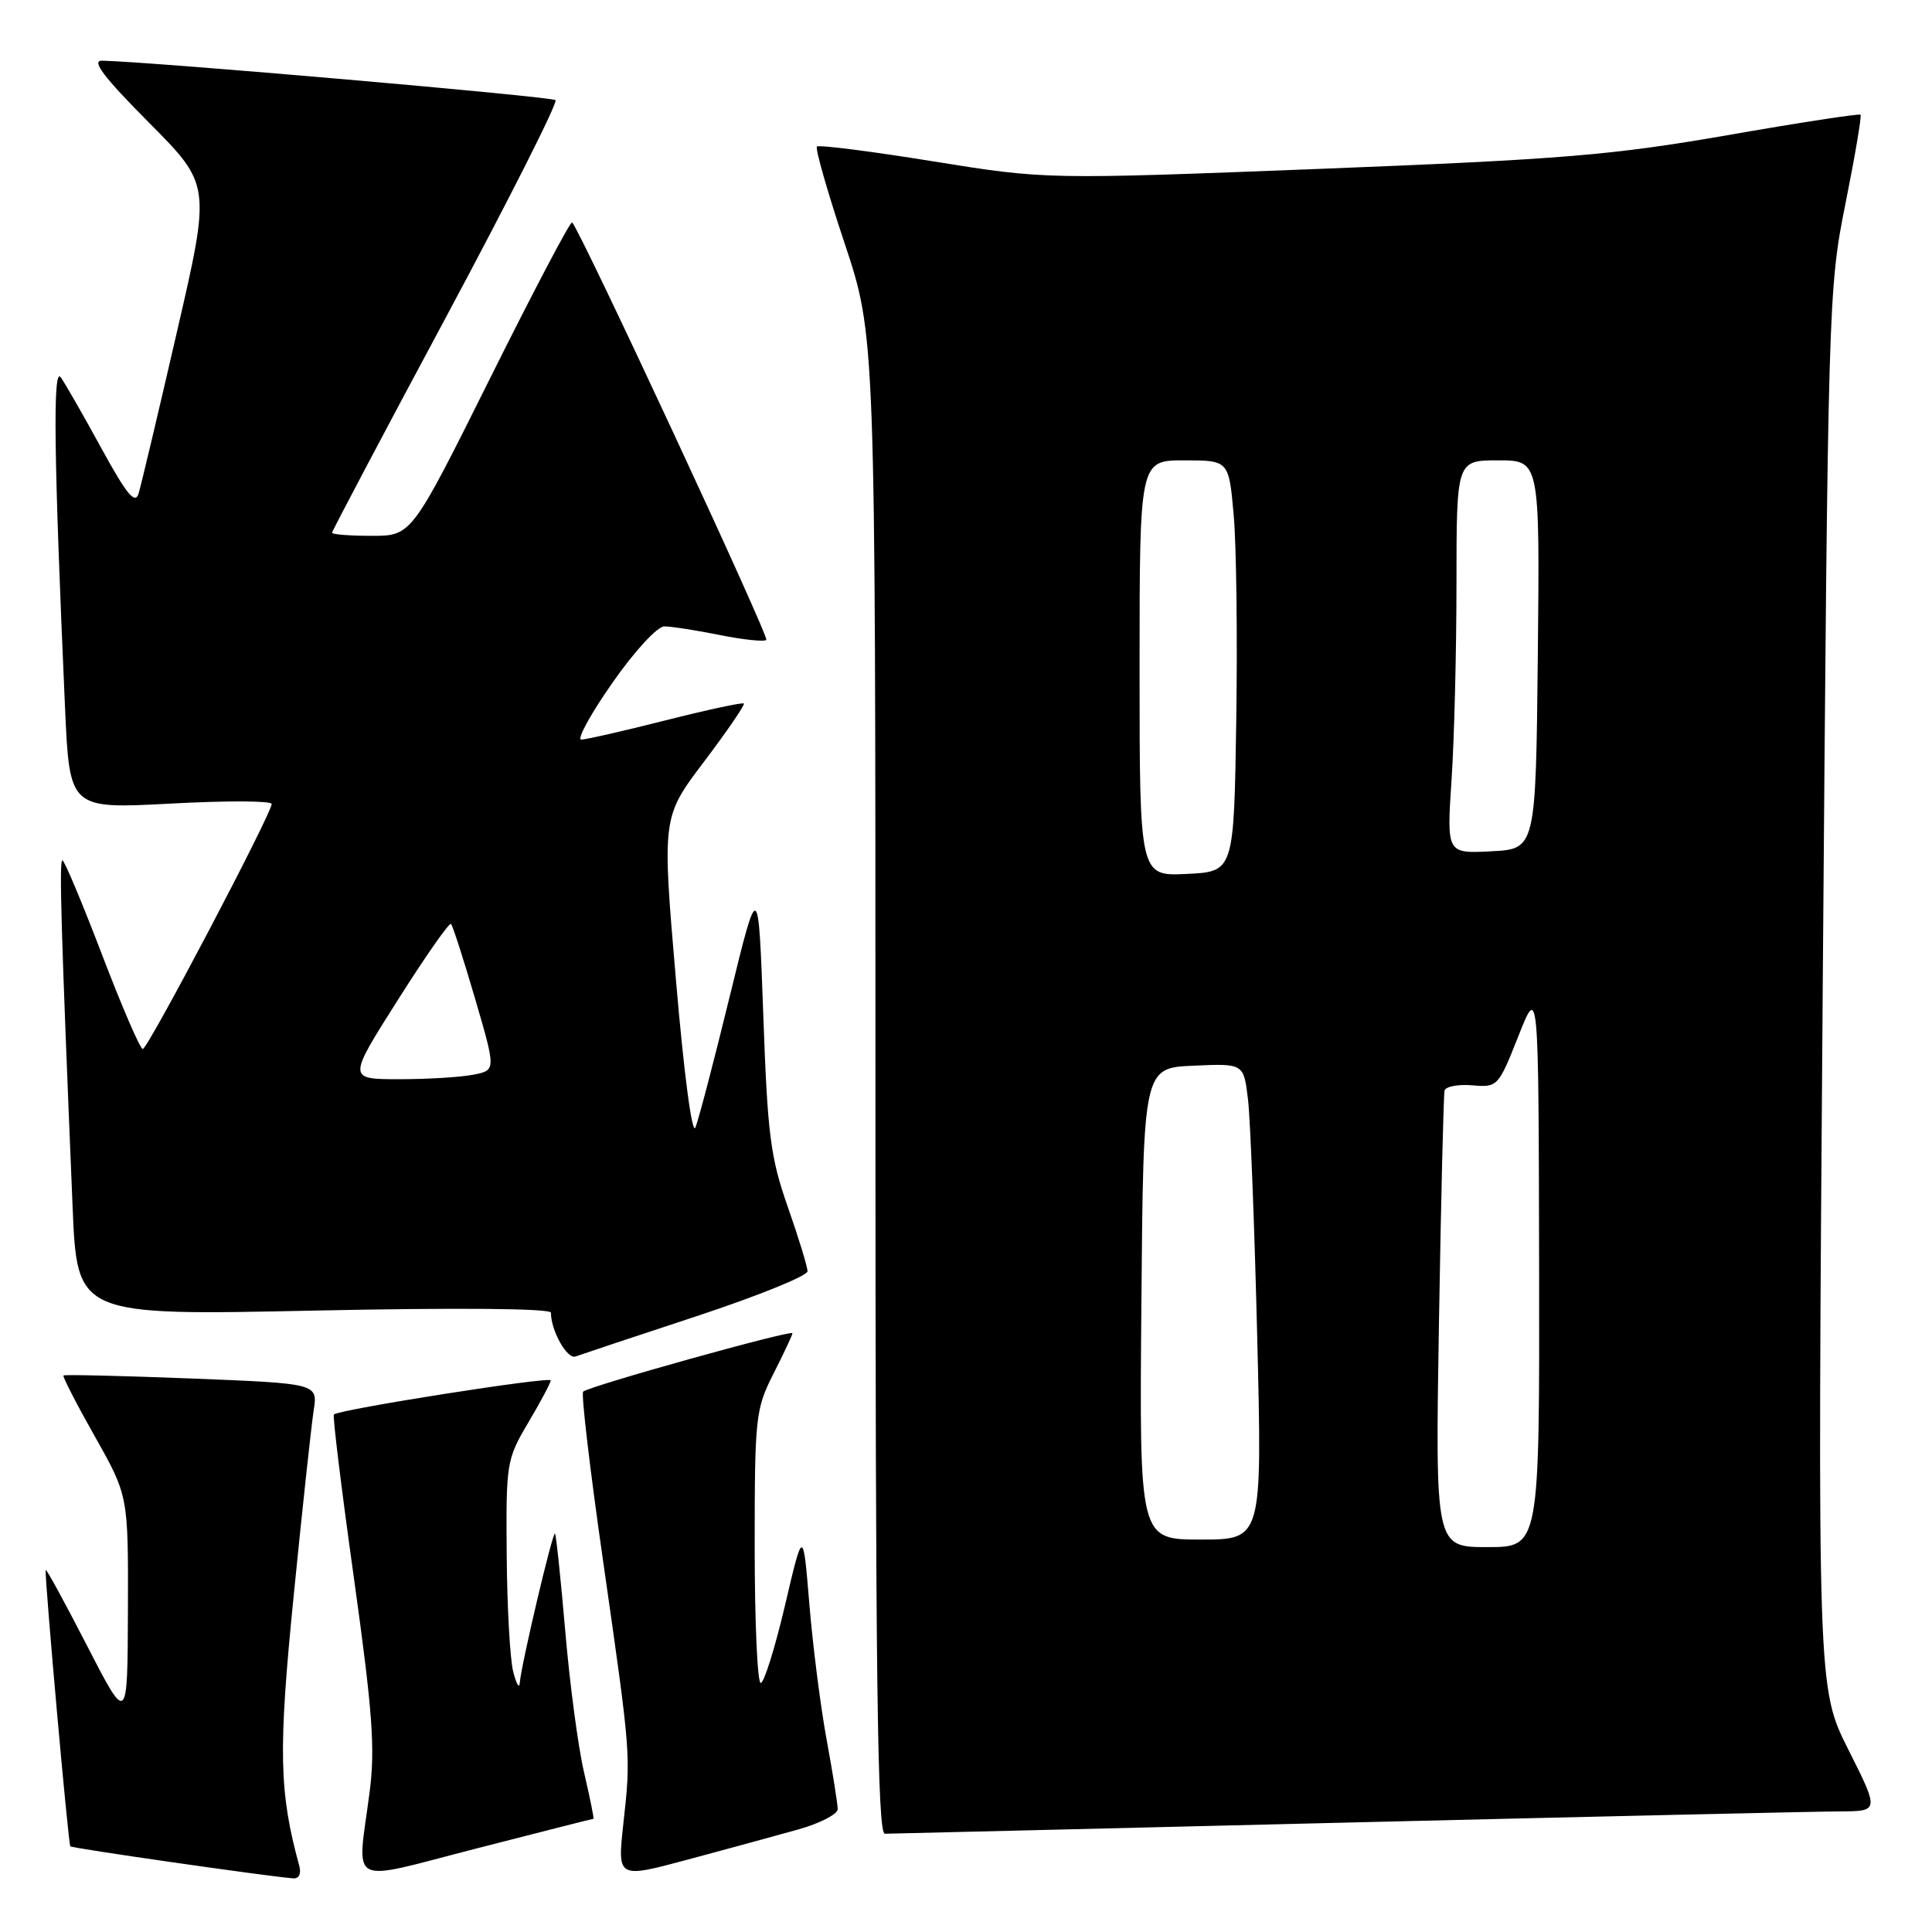 <?xml version="1.0" encoding="UTF-8" standalone="no"?>
<!DOCTYPE svg PUBLIC "-//W3C//DTD SVG 1.1//EN" "http://www.w3.org/Graphics/SVG/1.1/DTD/svg11.dtd" >
<svg xmlns="http://www.w3.org/2000/svg" xmlns:xlink="http://www.w3.org/1999/xlink" version="1.1" viewBox="0 0 256 256">
 <g >
 <path fill="currentColor"
d=" M 39.66 247.25 C 36.97 237.43 36.86 232.01 38.92 211.39 C 40.06 199.90 41.26 188.88 41.56 186.91 C 42.12 183.32 42.12 183.32 25.39 182.66 C 16.19 182.30 8.55 182.12 8.41 182.26 C 8.27 182.40 10.14 186.04 12.58 190.36 C 17.00 198.20 17.00 198.20 16.95 213.35 C 16.90 228.50 16.90 228.50 11.50 218.00 C 8.53 212.22 6.08 207.74 6.05 208.04 C 5.93 209.35 9.05 244.39 9.32 244.65 C 9.58 244.91 35.32 248.61 38.82 248.89 C 39.61 248.96 39.94 248.30 39.66 247.25 Z  M 78.63 241.00 C 78.74 241.00 78.18 238.25 77.40 234.89 C 76.61 231.53 75.49 223.09 74.90 216.14 C 74.30 209.19 73.69 203.37 73.54 203.21 C 73.23 202.90 69.05 220.63 68.87 223.00 C 68.81 223.82 68.42 223.15 68.00 221.50 C 67.58 219.85 67.19 212.88 67.14 206.00 C 67.04 193.85 67.12 193.36 70.00 188.50 C 71.63 185.75 72.97 183.23 72.98 182.91 C 73.00 182.34 44.91 186.76 44.24 187.43 C 44.06 187.61 45.25 197.37 46.90 209.13 C 49.37 226.85 49.73 231.69 48.97 237.50 C 47.32 250.23 45.74 249.40 63.22 244.91 C 71.59 242.76 78.52 241.00 78.63 241.00 Z  M 105.75 242.42 C 108.64 241.61 111.00 240.39 111.00 239.72 C 111.00 239.05 110.34 234.90 109.53 230.50 C 108.72 226.10 107.69 218.00 107.24 212.50 C 106.41 202.50 106.41 202.50 104.01 212.75 C 102.68 218.39 101.24 223.00 100.80 223.00 C 100.36 223.00 100.00 214.89 100.00 204.97 C 100.00 187.71 100.11 186.72 102.50 182.00 C 103.88 179.29 105.00 176.88 105.00 176.66 C 105.00 176.15 77.97 183.69 77.27 184.40 C 76.99 184.68 78.18 194.80 79.92 206.89 C 83.63 232.80 83.61 232.45 82.59 241.71 C 81.81 248.91 81.81 248.91 91.15 246.40 C 96.29 245.02 102.86 243.23 105.75 242.42 Z  M 178.50 241.50 C 211.50 240.70 240.87 240.03 243.76 240.02 C 249.02 240.00 249.02 240.00 244.92 231.84 C 240.82 223.68 240.82 223.68 241.52 131.09 C 242.22 39.87 242.26 38.33 244.53 27.00 C 245.80 20.68 246.70 15.36 246.53 15.20 C 246.36 15.03 238.41 16.25 228.86 17.92 C 213.60 20.57 207.08 21.11 175.05 22.37 C 138.60 23.79 138.60 23.79 123.65 21.38 C 115.43 20.05 108.50 19.17 108.25 19.42 C 108.00 19.67 109.64 25.42 111.90 32.19 C 116.00 44.50 116.00 44.50 116.00 143.75 C 116.00 222.49 116.26 243.00 117.25 242.98 C 117.94 242.97 145.50 242.31 178.50 241.50 Z  M 92.25 174.42 C 100.36 171.74 107.00 169.06 107.00 168.45 C 107.00 167.85 105.82 164.01 104.39 159.93 C 102.09 153.38 101.70 150.36 101.14 134.50 C 100.49 116.50 100.49 116.50 96.70 132.00 C 94.62 140.53 92.57 148.35 92.15 149.39 C 91.71 150.50 90.63 142.33 89.56 129.78 C 87.72 108.28 87.72 108.28 93.30 100.91 C 96.36 96.86 98.73 93.40 98.56 93.22 C 98.38 93.05 93.72 94.05 88.19 95.45 C 82.66 96.85 77.63 98.00 77.02 98.00 C 76.40 98.00 78.25 94.62 81.13 90.50 C 84.05 86.31 87.10 83.00 88.02 83.00 C 88.92 83.00 92.23 83.51 95.36 84.14 C 98.49 84.77 101.27 85.06 101.54 84.79 C 101.95 84.38 76.94 30.61 75.81 29.47 C 75.59 29.26 70.72 38.52 64.98 50.04 C 54.54 71.00 54.54 71.00 49.27 71.00 C 46.37 71.00 44.00 70.82 44.00 70.59 C 44.00 70.37 50.79 57.51 59.10 42.02 C 67.40 26.53 73.93 13.59 73.61 13.27 C 73.12 12.79 20.04 8.17 13.52 8.04 C 12.07 8.01 13.74 10.21 19.74 16.25 C 27.94 24.50 27.94 24.50 23.44 44.00 C 20.97 54.73 18.68 64.36 18.36 65.41 C 17.90 66.88 16.77 65.50 13.44 59.41 C 11.07 55.06 8.64 50.83 8.05 50.00 C 6.98 48.50 7.14 60.55 8.62 93.85 C 9.22 107.19 9.22 107.19 22.61 106.48 C 29.97 106.08 36.00 106.10 36.00 106.53 C 36.00 107.80 19.59 139.00 18.92 139.00 C 18.57 139.00 16.15 133.38 13.52 126.50 C 10.89 119.62 8.53 114.00 8.27 114.00 C 7.82 114.00 8.09 123.11 9.62 159.91 C 10.22 174.32 10.22 174.32 41.61 173.66 C 60.80 173.26 73.00 173.37 73.00 173.94 C 73.00 176.32 75.16 180.16 76.26 179.74 C 76.94 179.49 84.14 177.09 92.25 174.42 Z  M 190.67 175.25 C 190.94 158.89 191.28 145.05 191.41 144.51 C 191.55 143.97 193.20 143.65 195.08 143.81 C 198.44 144.10 198.54 143.99 201.19 137.30 C 203.87 130.50 203.87 130.50 203.94 167.75 C 204.00 205.00 204.00 205.00 197.09 205.00 C 190.18 205.00 190.18 205.00 190.67 175.25 Z  M 151.24 172.75 C 151.50 141.50 151.50 141.50 158.15 141.21 C 164.80 140.91 164.80 140.91 165.37 145.71 C 165.68 148.34 166.23 162.54 166.59 177.25 C 167.25 204.00 167.25 204.00 159.11 204.00 C 150.97 204.00 150.97 204.00 151.24 172.75 Z  M 151.00 88.55 C 151.00 61.00 151.00 61.00 156.91 61.00 C 162.83 61.00 162.83 61.00 163.47 68.25 C 163.83 72.24 163.98 84.50 163.81 95.50 C 163.50 115.50 163.50 115.50 157.25 115.80 C 151.00 116.10 151.00 116.10 151.00 88.55 Z  M 192.34 103.30 C 192.70 97.91 192.99 86.19 192.99 77.25 C 193.00 61.00 193.00 61.00 198.52 61.00 C 204.03 61.00 204.03 61.00 203.77 86.75 C 203.50 112.50 203.50 112.50 197.60 112.80 C 191.69 113.11 191.69 113.11 192.34 103.30 Z  M 52.71 132.51 C 56.36 126.74 59.53 122.20 59.76 122.43 C 59.99 122.65 61.42 127.11 62.95 132.32 C 65.72 141.81 65.72 141.81 62.74 142.40 C 61.09 142.73 56.67 143.00 52.91 143.00 C 46.06 143.00 46.06 143.00 52.71 132.51 Z "/>
</g>
</svg>